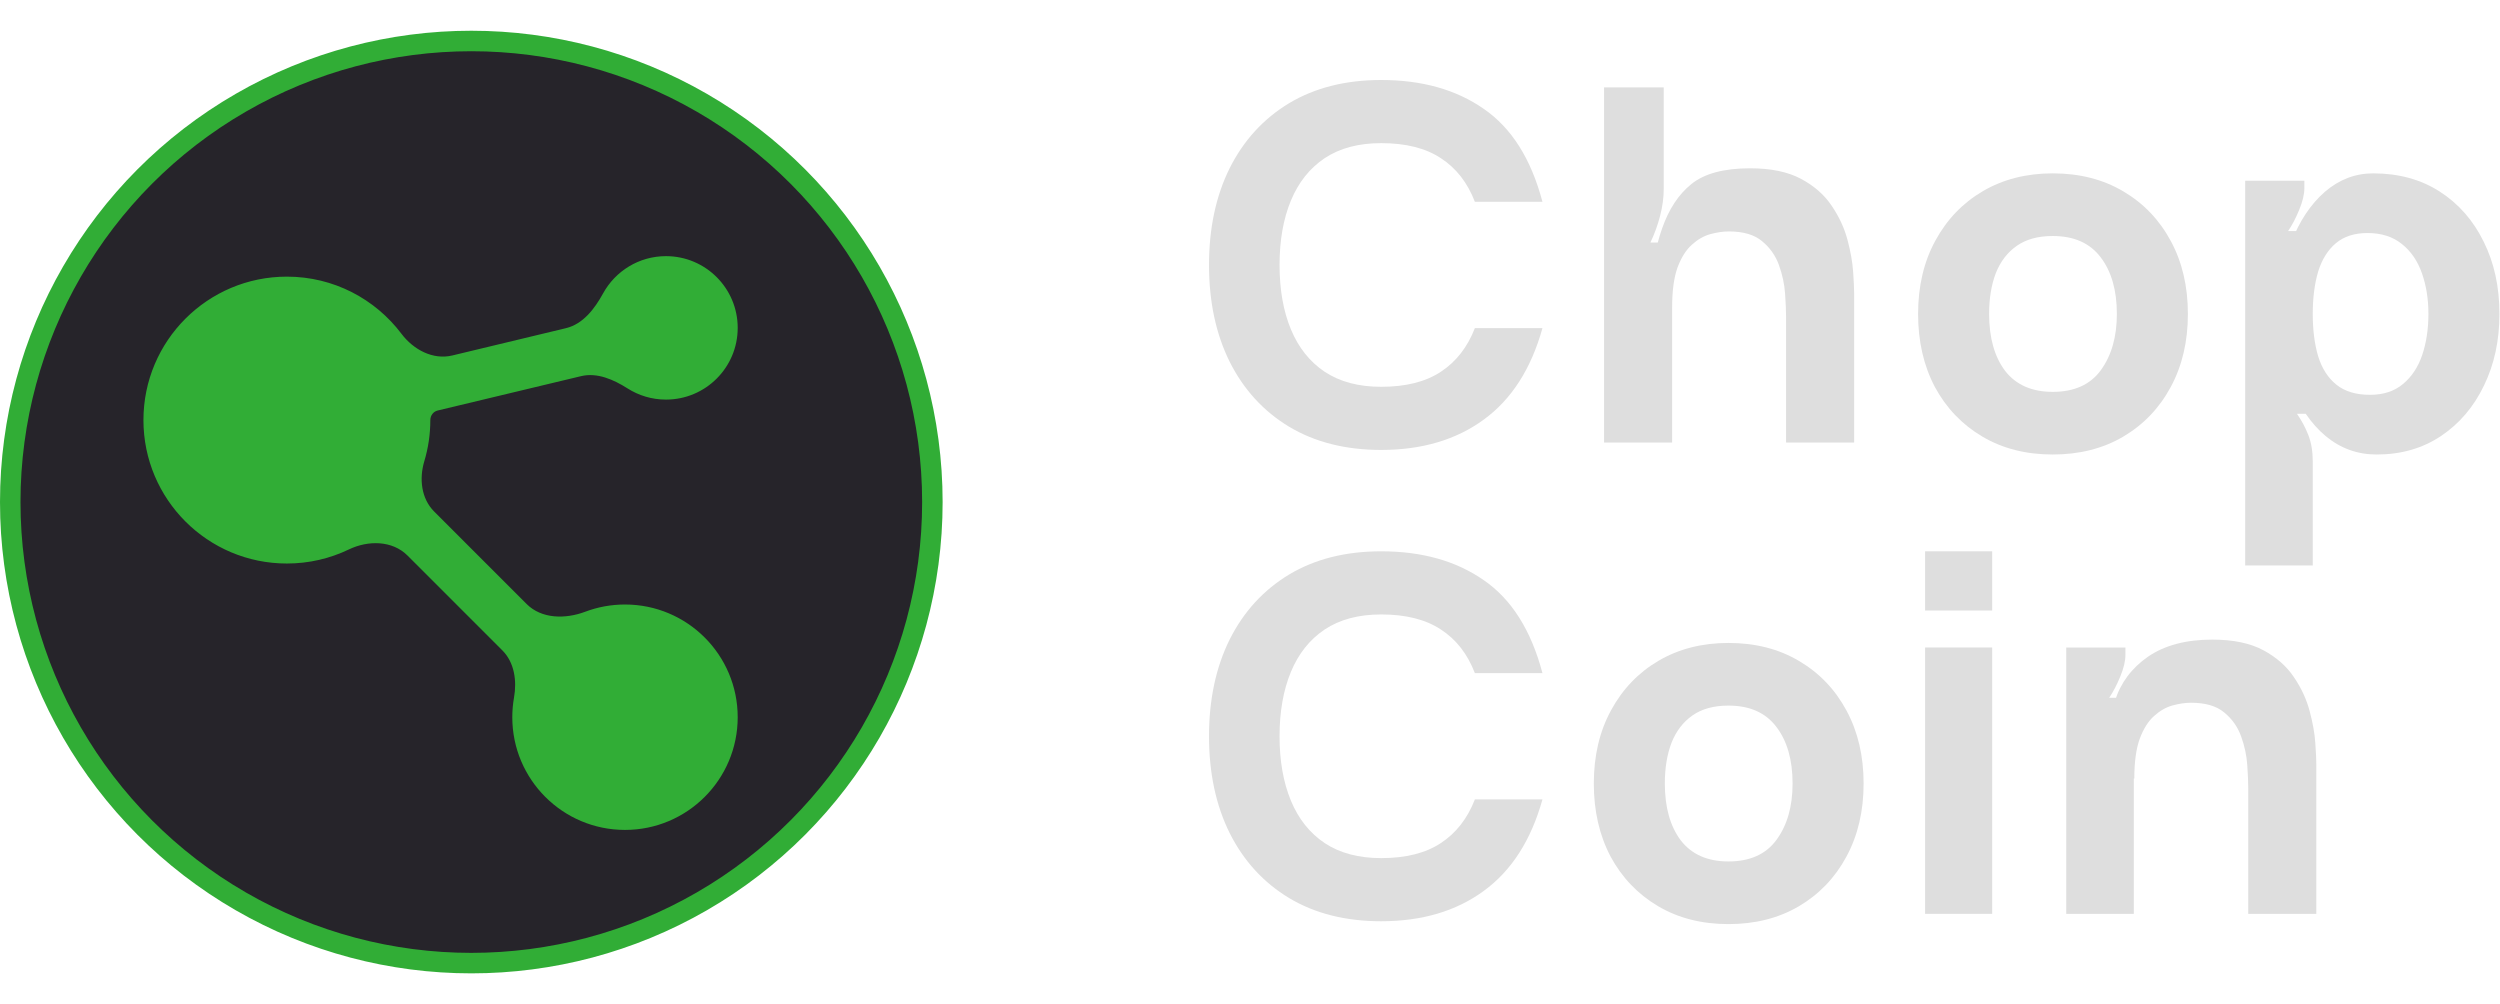 <svg width="122" height="49" viewBox="0 0 122 49" fill="none" xmlns="http://www.w3.org/2000/svg">
<circle cx="23" cy="24.5" r="22.5" fill="#26242A" stroke="#31AD36"/>
<path d="M32.5 12.5C34.433 12.5 36 14.067 36 16C36 17.933 34.433 19.5 32.5 19.5C31.812 19.5 31.171 19.301 30.63 18.958C29.945 18.524 29.145 18.167 28.356 18.356L21.358 20.033C21.144 20.084 21 20.28 21 20.5V20.5C21 21.198 20.897 21.872 20.706 22.508C20.45 23.364 20.556 24.331 21.187 24.963L25.7 29.477C26.431 30.207 27.591 30.217 28.558 29.853C29.162 29.625 29.816 29.5 30.5 29.5C33.538 29.5 36 31.962 36 35C36 38.038 33.538 40.5 30.5 40.5C27.462 40.5 25 38.038 25 35C25 34.673 25.029 34.352 25.084 34.041C25.229 33.219 25.104 32.327 24.513 31.737L19.887 27.111C19.146 26.37 17.967 26.36 17.022 26.814C16.108 27.253 15.083 27.5 14 27.5C10.134 27.5 7 24.366 7 20.5C7 16.634 10.134 13.5 14 13.5C16.284 13.5 18.312 14.594 19.589 16.286C20.176 17.064 21.127 17.575 22.074 17.347L27.621 16.014C28.455 15.813 29.019 15.068 29.431 14.317C30.026 13.234 31.177 12.5 32.5 12.5Z" fill="#31AD36"/>
<path d="M72.407 20.477C71.059 21.463 69.39 21.957 67.401 21.957C65.668 21.957 64.171 21.58 62.911 20.826C61.66 20.071 60.693 19.016 60.011 17.66C59.337 16.304 59 14.728 59 12.931C59 11.133 59.337 9.557 60.011 8.201C60.693 6.845 61.66 5.79 62.911 5.035C64.171 4.281 65.668 3.904 67.401 3.904C69.39 3.904 71.059 4.373 72.407 5.312C73.763 6.243 74.718 7.755 75.272 9.849H71.974C71.613 8.911 71.059 8.201 70.313 7.719C69.575 7.23 68.604 6.985 67.401 6.985C66.301 6.985 65.383 7.23 64.644 7.719C63.914 8.209 63.365 8.899 62.996 9.789C62.627 10.68 62.442 11.727 62.442 12.931C62.442 14.134 62.627 15.181 62.996 16.072C63.365 16.962 63.914 17.652 64.644 18.142C65.383 18.631 66.301 18.876 67.401 18.876C68.604 18.876 69.575 18.631 70.313 18.142C71.059 17.652 71.613 16.942 71.974 16.012H75.272C74.718 18.001 73.763 19.49 72.407 20.477Z" fill="#DEDEDE"/>
<path d="M90.482 14.303V21.596H87.16V15.458C87.16 15.161 87.144 14.784 87.112 14.327C87.08 13.861 86.979 13.396 86.811 12.931C86.642 12.465 86.365 12.076 85.98 11.763C85.603 11.45 85.066 11.294 84.368 11.294C84.087 11.294 83.786 11.338 83.465 11.426C83.144 11.514 82.843 11.687 82.562 11.944C82.282 12.192 82.049 12.561 81.864 13.051C81.688 13.54 81.6 14.19 81.6 15.001L80.613 14.11C80.613 13.083 80.777 12.1 81.106 11.161C81.435 10.214 81.912 9.488 82.538 8.983C83.172 8.469 84.127 8.213 85.403 8.213C86.422 8.213 87.252 8.385 87.894 8.73C88.536 9.075 89.033 9.512 89.386 10.042C89.747 10.572 90.004 11.125 90.157 11.703C90.309 12.273 90.401 12.794 90.433 13.268C90.466 13.741 90.482 14.086 90.482 14.303ZM81.6 11.835V21.596H78.278V4.265H81.19V9.224C81.19 9.641 81.13 10.082 81.01 10.547C80.889 11.005 80.733 11.434 80.54 11.835H81.6Z" fill="#DEDEDE"/>
<path d="M103.604 21.314C102.617 21.891 101.474 22.18 100.174 22.18C98.866 22.18 97.719 21.887 96.732 21.301C95.745 20.716 94.975 19.909 94.421 18.882C93.876 17.847 93.603 16.66 93.603 15.32C93.603 13.964 93.884 12.773 94.445 11.745C95.007 10.71 95.781 9.904 96.768 9.326C97.755 8.749 98.89 8.46 100.174 8.46C101.482 8.46 102.629 8.753 103.616 9.338C104.611 9.924 105.385 10.735 105.939 11.77C106.493 12.796 106.769 13.98 106.769 15.32C106.769 16.668 106.489 17.859 105.927 18.894C105.373 19.921 104.599 20.728 103.604 21.314ZM97.851 18.1C98.381 18.782 99.155 19.123 100.174 19.123C101.225 19.123 102.007 18.77 102.521 18.064C103.042 17.35 103.303 16.435 103.303 15.32C103.303 14.165 103.038 13.242 102.509 12.552C101.987 11.862 101.209 11.517 100.174 11.517C99.46 11.517 98.874 11.677 98.417 11.998C97.96 12.319 97.619 12.764 97.394 13.334C97.177 13.904 97.069 14.566 97.069 15.32C97.069 16.483 97.33 17.41 97.851 18.1Z" fill="#DEDEDE"/>
<path d="M119.121 21.277C118.222 21.879 117.175 22.18 115.98 22.18C115.041 22.18 114.21 21.879 113.488 21.277C112.774 20.676 112.217 19.857 111.815 18.822C111.422 17.787 111.226 16.62 111.226 15.32C111.226 14.02 111.422 12.853 111.815 11.818C112.217 10.783 112.762 9.964 113.452 9.362C114.15 8.761 114.937 8.46 115.811 8.46C117.055 8.46 118.138 8.757 119.061 9.35C119.983 9.944 120.697 10.759 121.203 11.794C121.716 12.821 121.973 13.996 121.973 15.32C121.973 16.62 121.72 17.787 121.215 18.822C120.717 19.857 120.019 20.676 119.121 21.277ZM114.018 18.774C114.427 19.103 114.973 19.267 115.655 19.267C116.313 19.267 116.85 19.091 117.267 18.738C117.693 18.385 118.006 17.912 118.206 17.318C118.407 16.716 118.507 16.05 118.507 15.32C118.507 14.598 118.403 13.94 118.194 13.346C117.985 12.744 117.661 12.267 117.219 11.914C116.778 11.553 116.216 11.372 115.534 11.372C114.9 11.372 114.387 11.537 113.994 11.866C113.601 12.195 113.312 12.656 113.127 13.25C112.951 13.844 112.862 14.534 112.862 15.32C112.862 16.106 112.951 16.796 113.127 17.39C113.312 17.984 113.609 18.445 114.018 18.774ZM112.646 21.229C112.79 21.598 112.862 22.023 112.862 22.505V27.596H109.565V8.821H112.453V9.182C112.453 9.479 112.369 9.832 112.201 10.241C112.032 10.65 111.852 10.995 111.659 11.276H112.862V20.194H112.092C112.317 20.515 112.501 20.86 112.646 21.229Z" fill="#DEDEDE"/>
<path d="M72.407 43.477C71.059 44.464 69.39 44.957 67.401 44.957C65.668 44.957 64.171 44.58 62.911 43.826C61.66 43.071 60.693 42.016 60.011 40.66C59.337 39.304 59 37.728 59 35.931C59 34.133 59.337 32.557 60.011 31.201C60.693 29.845 61.66 28.79 62.911 28.035C64.171 27.281 65.668 26.904 67.401 26.904C69.39 26.904 71.059 27.373 72.407 28.312C73.763 29.243 74.718 30.755 75.272 32.849H71.974C71.613 31.911 71.059 31.201 70.313 30.719C69.575 30.23 68.604 29.985 67.401 29.985C66.301 29.985 65.383 30.23 64.644 30.719C63.914 31.209 63.365 31.899 62.996 32.789C62.627 33.68 62.442 34.727 62.442 35.931C62.442 37.134 62.627 38.181 62.996 39.072C63.365 39.962 63.914 40.652 64.644 41.142C65.383 41.631 66.301 41.876 67.401 41.876C68.604 41.876 69.575 41.631 70.313 41.142C71.059 40.652 71.613 39.942 71.974 39.011H75.272C74.718 41.001 73.763 42.49 72.407 43.477Z" fill="#DEDEDE"/>
<path d="M87.779 44.229C86.792 44.807 85.649 45.096 84.349 45.096C83.041 45.096 81.894 44.803 80.907 44.217C79.92 43.632 79.15 42.825 78.596 41.798C78.051 40.763 77.778 39.576 77.778 38.236C77.778 36.88 78.059 35.688 78.62 34.661C79.182 33.626 79.956 32.82 80.943 32.242C81.93 31.665 83.065 31.376 84.349 31.376C85.657 31.376 86.804 31.669 87.791 32.254C88.786 32.84 89.56 33.65 90.114 34.685C90.668 35.712 90.944 36.896 90.944 38.236C90.944 39.584 90.664 40.775 90.102 41.81C89.548 42.837 88.774 43.644 87.779 44.229ZM82.026 41.016C82.556 41.698 83.33 42.039 84.349 42.039C85.4 42.039 86.182 41.686 86.696 40.98C87.218 40.266 87.478 39.351 87.478 38.236C87.478 37.08 87.213 36.158 86.684 35.468C86.162 34.778 85.384 34.433 84.349 34.433C83.635 34.433 83.049 34.593 82.592 34.914C82.135 35.235 81.794 35.68 81.569 36.25C81.352 36.82 81.244 37.482 81.244 38.236C81.244 39.399 81.505 40.326 82.026 41.016Z" fill="#DEDEDE"/>
<path d="M97.218 26.904V29.793H93.944V26.904H97.218ZM97.218 31.598V44.596H93.944V31.598H97.218Z" fill="#DEDEDE"/>
<path d="M113.036 37.303V44.596H109.714V38.458C109.714 38.161 109.698 37.784 109.666 37.327C109.634 36.861 109.534 36.396 109.365 35.931C109.197 35.465 108.92 35.076 108.535 34.763C108.158 34.45 107.62 34.294 106.922 34.294C106.641 34.294 106.341 34.338 106.02 34.426C105.699 34.514 105.398 34.687 105.117 34.944C104.836 35.192 104.603 35.561 104.419 36.051C104.242 36.54 104.154 37.19 104.154 38.001L102.794 37.11C102.794 36.083 102.931 35.12 103.203 34.221C103.484 33.323 104.026 32.597 104.828 32.043C105.638 31.489 106.682 31.213 107.957 31.213C108.976 31.213 109.807 31.385 110.449 31.73C111.09 32.075 111.588 32.513 111.941 33.042C112.302 33.572 112.559 34.125 112.711 34.703C112.864 35.273 112.956 35.794 112.988 36.267C113.02 36.741 113.036 37.086 113.036 37.303ZM104.13 34.053V44.596H100.832V31.598H103.721V31.959C103.721 32.256 103.637 32.609 103.468 33.018C103.3 33.427 103.119 33.772 102.927 34.053H104.13Z" fill="#DEDEDE"/>
</svg>
